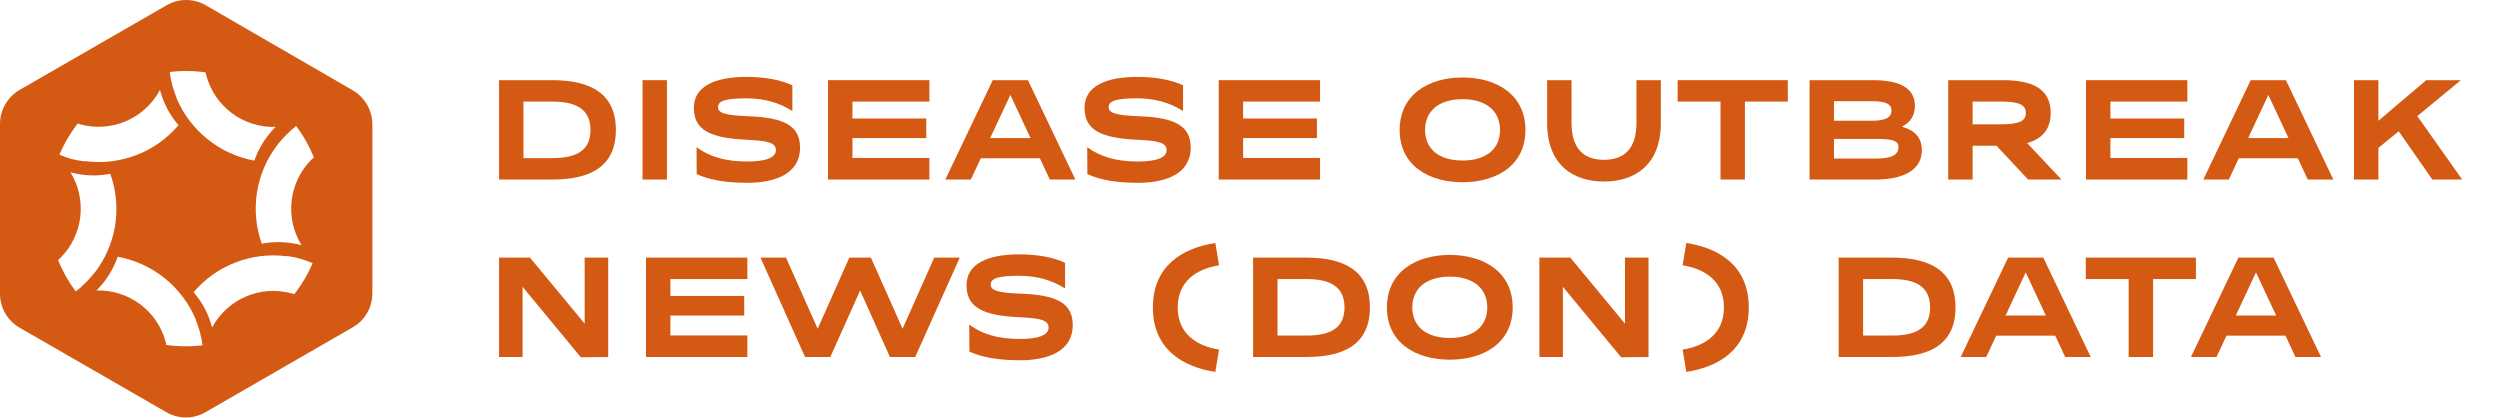 <svg width="479" height="80" viewBox="0 0 479 80" fill="none" xmlns="http://www.w3.org/2000/svg">
<path d="M70.288 19.988C69.611 18.839 68.643 17.89 67.481 17.237L39.411 1.003C38.273 0.346 36.982 0 35.668 0C34.354 0 33.063 0.346 31.925 1.003L3.743 17.237C2.6 17.905 1.653 18.862 0.996 20.012C0.34 21.161 -0.004 22.463 0 23.787V56.226C-0.012 57.552 0.329 58.856 0.986 60.007C1.644 61.158 2.595 62.113 3.743 62.776L31.879 78.982C33.017 79.639 34.307 79.985 35.621 79.985C36.935 79.985 38.226 79.639 39.364 78.982L67.518 62.748C68.684 62.1 69.654 61.15 70.325 59.997C70.988 58.861 71.34 57.57 71.345 56.254V23.758C71.331 22.43 70.966 21.13 70.288 19.988V19.988ZM39.411 13.878C39.411 14.065 39.486 14.271 39.532 14.467C40.311 17.366 42.047 19.916 44.456 21.704C46.867 23.492 49.81 24.414 52.81 24.32C50.973 26.129 49.58 28.339 48.739 30.776C45.444 30.176 42.352 28.757 39.748 26.65C37.136 24.552 35.09 21.834 33.797 18.743C33.806 18.706 33.806 18.668 33.797 18.631L33.563 18.032C33.521 17.95 33.492 17.861 33.479 17.77C33.416 17.628 33.366 17.481 33.329 17.33L33.198 16.956L33.123 16.694C33.068 16.538 33.025 16.379 32.992 16.217C32.777 15.421 32.618 14.611 32.515 13.793C34.813 13.513 37.139 13.541 39.429 13.878H39.411ZM14.915 23.655L15.495 23.852C18.397 24.616 21.473 24.379 24.224 23.178C26.974 21.978 29.24 19.884 30.653 17.237C31.303 19.73 32.516 22.041 34.199 23.992C32.043 26.529 29.288 28.488 26.184 29.692C23.08 30.896 19.724 31.308 16.421 30.888H16.169L15.822 30.869C15.627 30.845 15.434 30.811 15.242 30.767H15.149C14.672 30.673 14.213 30.57 13.736 30.477C12.937 30.242 12.153 29.961 11.387 29.634C12.296 27.496 13.482 25.485 14.915 23.655ZM18.087 52.259L17.684 52.764L17.507 52.98L17.189 53.326C17.109 53.429 17.021 53.526 16.927 53.616L16.758 53.803L16.393 54.177C15.808 54.777 15.183 55.337 14.522 55.852C13.134 53.999 11.992 51.973 11.125 49.826C11.275 49.686 11.434 49.555 11.575 49.415C13.695 47.296 15.037 44.523 15.383 41.545C15.735 38.572 15.076 35.566 13.511 33.012C15.997 33.697 18.607 33.796 21.137 33.302C22.258 36.443 22.58 39.812 22.073 43.108C21.558 46.402 20.23 49.515 18.209 52.165L18.087 52.259ZM31.86 66.088C31.86 65.892 31.785 65.695 31.738 65.489C30.958 62.597 29.225 60.053 26.819 58.268C24.412 56.483 21.474 55.563 18.48 55.656C20.314 53.841 21.706 51.629 22.55 49.19C25.85 49.793 28.948 51.211 31.562 53.313C34.176 55.416 36.224 58.138 37.521 61.232C37.511 61.266 37.511 61.301 37.521 61.335C37.596 61.541 37.67 61.737 37.755 61.943C37.839 62.149 37.82 62.112 37.839 62.196C37.907 62.34 37.96 62.49 37.998 62.645C38.056 62.76 38.097 62.883 38.12 63.01L38.194 63.272C38.247 63.422 38.291 63.575 38.325 63.73C38.539 64.527 38.701 65.337 38.812 66.154C36.502 66.439 34.164 66.417 31.86 66.088V66.088ZM56.375 56.376C56.178 56.31 56 56.245 55.794 56.189C52.899 55.416 49.828 55.642 47.078 56.83C44.327 58.019 42.057 60.1 40.637 62.739C39.991 60.243 38.777 57.931 37.09 55.983C39.25 53.451 42.006 51.495 45.109 50.291C48.212 49.088 51.566 48.674 54.868 49.087H55.205L55.523 49.134L56.094 49.237H56.141C56.618 49.323 57.09 49.439 57.553 49.583C58.351 49.809 59.132 50.087 59.893 50.416C58.99 52.55 57.807 54.554 56.375 56.376V56.376ZM60.117 30.177L59.659 30.589C57.547 32.714 56.214 35.489 55.874 38.465C55.535 41.441 56.209 44.445 57.787 46.991C55.3 46.303 52.686 46.201 50.152 46.692C49.036 43.552 48.721 40.183 49.236 36.891C49.75 33.599 51.078 30.487 53.1 27.838L53.165 27.744L53.577 27.23L53.755 27.024L54.063 26.668C54.148 26.575 54.232 26.472 54.325 26.378L54.503 26.191L54.868 25.808C55.456 25.213 56.081 24.657 56.739 24.142C58.135 25.99 59.277 28.017 60.136 30.168L60.117 30.177Z" fill="#D45A14"/>
<path d="M105.845 15.36H95.618V34.4H105.845C113.325 34.4 118.003 31.762 118.003 24.907C118.003 18.053 113.325 15.36 105.845 15.36ZM105.899 30.293H100.296V19.467H105.899C111.122 19.467 113.134 21.48 113.134 24.907C113.134 28.334 111.122 30.293 105.899 30.293Z" fill="#D45A14"/>
<path d="M123.11 15.36V34.4H127.788V15.36H123.11Z" fill="#D45A14"/>
<path d="M143.169 26.784C135.852 26.458 132.942 24.826 132.942 20.637C132.942 16.475 137.158 14.734 142.979 14.734C146.705 14.734 149.616 15.333 151.819 16.339V21.262C149.235 19.658 146.46 18.842 142.979 18.842C139.089 18.842 137.566 19.304 137.566 20.528C137.566 21.589 138.763 22.106 143.387 22.269C150.323 22.514 153.288 24.146 153.288 28.28C153.288 33.312 148.555 35.026 143.169 35.026C139.116 35.026 135.934 34.482 133.486 33.366L133.459 28.198C135.934 30.021 138.953 30.946 143.169 30.946C146.787 30.946 148.664 30.184 148.664 28.77C148.664 27.355 147.14 26.974 143.169 26.784Z" fill="#D45A14"/>
<path d="M178.071 19.467V15.36H158.65V34.4H178.071V30.266H163.329V26.458H177.473V22.704H163.329V19.467H178.071Z" fill="#D45A14"/>
<path d="M201.144 34.4H206.04L196.955 15.36H190.21L181.125 34.4H186.021L187.925 30.32H199.24L201.144 34.4ZM189.72 26.458L193.583 18.189L197.445 26.458H189.72Z" fill="#D45A14"/>
<path d="M218.022 26.784C210.706 26.458 207.795 24.826 207.795 20.637C207.795 16.475 212.011 14.734 217.832 14.734C221.558 14.734 224.469 15.333 226.672 16.339V21.262C224.088 19.658 221.314 18.842 217.832 18.842C213.942 18.842 212.419 19.304 212.419 20.528C212.419 21.589 213.616 22.106 218.24 22.269C225.176 22.514 228.141 24.146 228.141 28.28C228.141 33.312 223.408 35.026 218.022 35.026C213.97 35.026 210.787 34.482 208.339 33.366L208.312 28.198C210.787 30.021 213.806 30.946 218.022 30.946C221.64 30.946 223.517 30.184 223.517 28.77C223.517 27.355 221.994 26.974 218.022 26.784Z" fill="#D45A14"/>
<path d="M252.924 19.467V15.36H233.504V34.4H252.924V30.266H238.182V26.458H252.326V22.704H238.182V19.467H252.924Z" fill="#D45A14"/>
<path d="M280.224 14.843C286.643 14.843 292.273 18.053 292.273 24.907C292.273 31.762 286.643 34.917 280.224 34.917C273.805 34.917 268.174 31.762 268.174 24.907C268.174 18.053 273.805 14.843 280.224 14.843ZM280.224 30.755C284.739 30.755 287.405 28.552 287.405 24.907C287.405 21.262 284.739 19.005 280.224 19.005C275.709 19.005 273.043 21.262 273.043 24.907C273.043 28.552 275.709 30.755 280.224 30.755Z" fill="#D45A14"/>
<path d="M313.54 23.547C313.54 28.47 311.228 30.619 307.338 30.619C303.422 30.619 301.11 28.47 301.11 23.547V15.36H296.431V23.547C296.431 31.68 301.49 34.781 307.338 34.781C313.132 34.781 318.218 31.68 318.218 23.547V15.36H313.54V23.547Z" fill="#D45A14"/>
<path d="M342.544 15.36H321.436V19.467H329.651V34.4H334.329V19.467H342.544V15.36Z" fill="#D45A14"/>
<path d="M364.393 24.282C366.079 23.438 366.895 22.106 366.895 20.283C366.895 16.829 363.931 15.36 358.817 15.36H346.713V34.4H359.334C364.991 34.4 368.228 32.387 368.228 28.77C368.228 26.458 366.923 24.934 364.393 24.282ZM358.491 19.386C361.265 19.386 362.407 19.875 362.407 21.208C362.407 22.541 361.265 23.139 358.491 23.139H351.391V19.386H358.491ZM359.415 30.374H351.391V26.621H359.415C362.407 26.621 363.74 26.866 363.74 28.171C363.74 29.722 362.407 30.374 359.415 30.374Z" fill="#D45A14"/>
<path d="M388.589 34.4H394.981L388.399 27.41C391.173 26.621 392.914 24.907 392.914 21.643C392.914 16.802 389.079 15.36 383.72 15.36H373.275V34.4H377.954V27.926H382.523L388.589 34.4ZM377.954 19.467H383.448C386.848 19.467 388.154 20.093 388.154 21.643C388.154 23.194 386.848 23.819 383.448 23.819H377.954V19.467Z" fill="#D45A14"/>
<path d="M419.099 19.467V15.36H399.679V34.4H419.099V30.266H404.357V26.458H418.501V22.704H404.357V19.467H419.099Z" fill="#D45A14"/>
<path d="M442.172 34.4H447.068L437.983 15.36H431.238L422.153 34.4H427.049L428.953 30.32H440.268L442.172 34.4ZM430.748 26.458L434.611 18.189L438.473 26.458H430.748Z" fill="#D45A14"/>
<path d="M466.038 34.4H471.75L463.155 22.242L471.505 15.36H464.869L455.702 23.139V15.36H451.024V34.4H455.702V28.334L459.592 25.152L466.038 34.4Z" fill="#D45A14"/>
<path d="M112.019 49.36V62.008L101.547 49.36H95.618V68.4H100.133V54.963L111.285 68.454L116.534 68.4V49.36H112.019Z" fill="#D45A14"/>
<path d="M143.195 53.467V49.36H123.774V68.4H143.195V64.266H128.452V60.458H142.596V56.704H128.452V53.467H143.195Z" fill="#D45A14"/>
<path d="M178.997 49.36L172.932 62.987L166.866 49.36H162.732L156.666 62.987L150.6 49.36H145.704L154.245 68.4H159.087L164.799 55.67L170.511 68.4H175.352L183.893 49.36H178.997Z" fill="#D45A14"/>
<path d="M195.418 60.784C188.101 60.458 185.19 58.826 185.19 54.637C185.19 50.475 189.406 48.734 195.227 48.734C198.954 48.734 201.864 49.333 204.067 50.339V55.262C201.483 53.658 198.709 52.842 195.227 52.842C191.338 52.842 189.814 53.304 189.814 54.528C189.814 55.589 191.011 56.106 195.635 56.269C202.571 56.514 205.536 58.146 205.536 62.28C205.536 67.312 200.803 69.026 195.418 69.026C191.365 69.026 188.182 68.482 185.734 67.366L185.707 62.198C188.182 64.021 191.202 64.946 195.418 64.946C199.035 64.946 200.912 64.184 200.912 62.77C200.912 61.355 199.389 60.974 195.418 60.784Z" fill="#D45A14"/>
<path d="M225.652 58.907C225.652 63.776 229.052 66.251 233.567 66.986L232.86 71.256C226.577 70.304 220.892 66.877 220.892 58.907C220.892 50.938 226.577 47.51 232.86 46.558L233.567 50.829C229.052 51.563 225.652 54.038 225.652 58.907Z" fill="#D45A14"/>
<path d="M250.318 49.36H240.091V68.4H250.318C257.798 68.4 262.477 65.762 262.477 58.907C262.477 52.053 257.798 49.36 250.318 49.36ZM250.373 64.293H244.77V53.467H250.373C255.595 53.467 257.608 55.48 257.608 58.907C257.608 62.334 255.595 64.293 250.373 64.293Z" fill="#D45A14"/>
<path d="M277.78 48.843C284.199 48.843 289.83 52.053 289.83 58.907C289.83 65.762 284.199 68.917 277.78 68.917C271.361 68.917 265.731 65.762 265.731 58.907C265.731 52.053 271.361 48.843 277.78 48.843ZM277.78 64.755C282.295 64.755 284.961 62.552 284.961 58.907C284.961 55.262 282.295 53.005 277.78 53.005C273.265 53.005 270.599 55.262 270.599 58.907C270.599 62.552 273.265 64.755 277.78 64.755Z" fill="#D45A14"/>
<path d="M311.344 49.36V62.008L300.872 49.36H294.943V68.4H299.458V54.963L310.61 68.454L315.859 68.4V49.36H311.344Z" fill="#D45A14"/>
<path d="M330.307 58.907C330.307 54.038 326.907 51.563 322.392 50.829L323.099 46.558C329.382 47.51 335.067 50.938 335.067 58.907C335.067 66.877 329.382 70.304 323.099 71.256L322.392 66.986C326.907 66.251 330.307 63.776 330.307 58.907Z" fill="#D45A14"/>
<path d="M362.518 49.36H352.291V68.4H362.518C369.998 68.4 374.677 65.762 374.677 58.907C374.677 52.053 369.998 49.36 362.518 49.36ZM362.573 64.293H356.969V53.467H362.573C367.795 53.467 369.808 55.48 369.808 58.907C369.808 62.334 367.795 64.293 362.573 64.293Z" fill="#D45A14"/>
<path d="M395.688 68.4H400.584L391.499 49.36H384.753L375.669 68.4H380.565L382.469 64.32H393.784L395.688 68.4ZM384.264 60.458L388.126 52.189L391.989 60.458H384.264Z" fill="#D45A14"/>
<path d="M420.744 49.36H399.636V53.467H407.851V68.4H412.529V53.467H420.744V49.36Z" fill="#D45A14"/>
<path d="M439.808 68.4H444.704L435.619 49.36H428.874L419.789 68.4H424.685L426.589 64.32H437.904L439.808 68.4ZM428.384 60.458L432.247 52.189L436.109 60.458H428.384Z" fill="#D45A14"/>
</svg>
